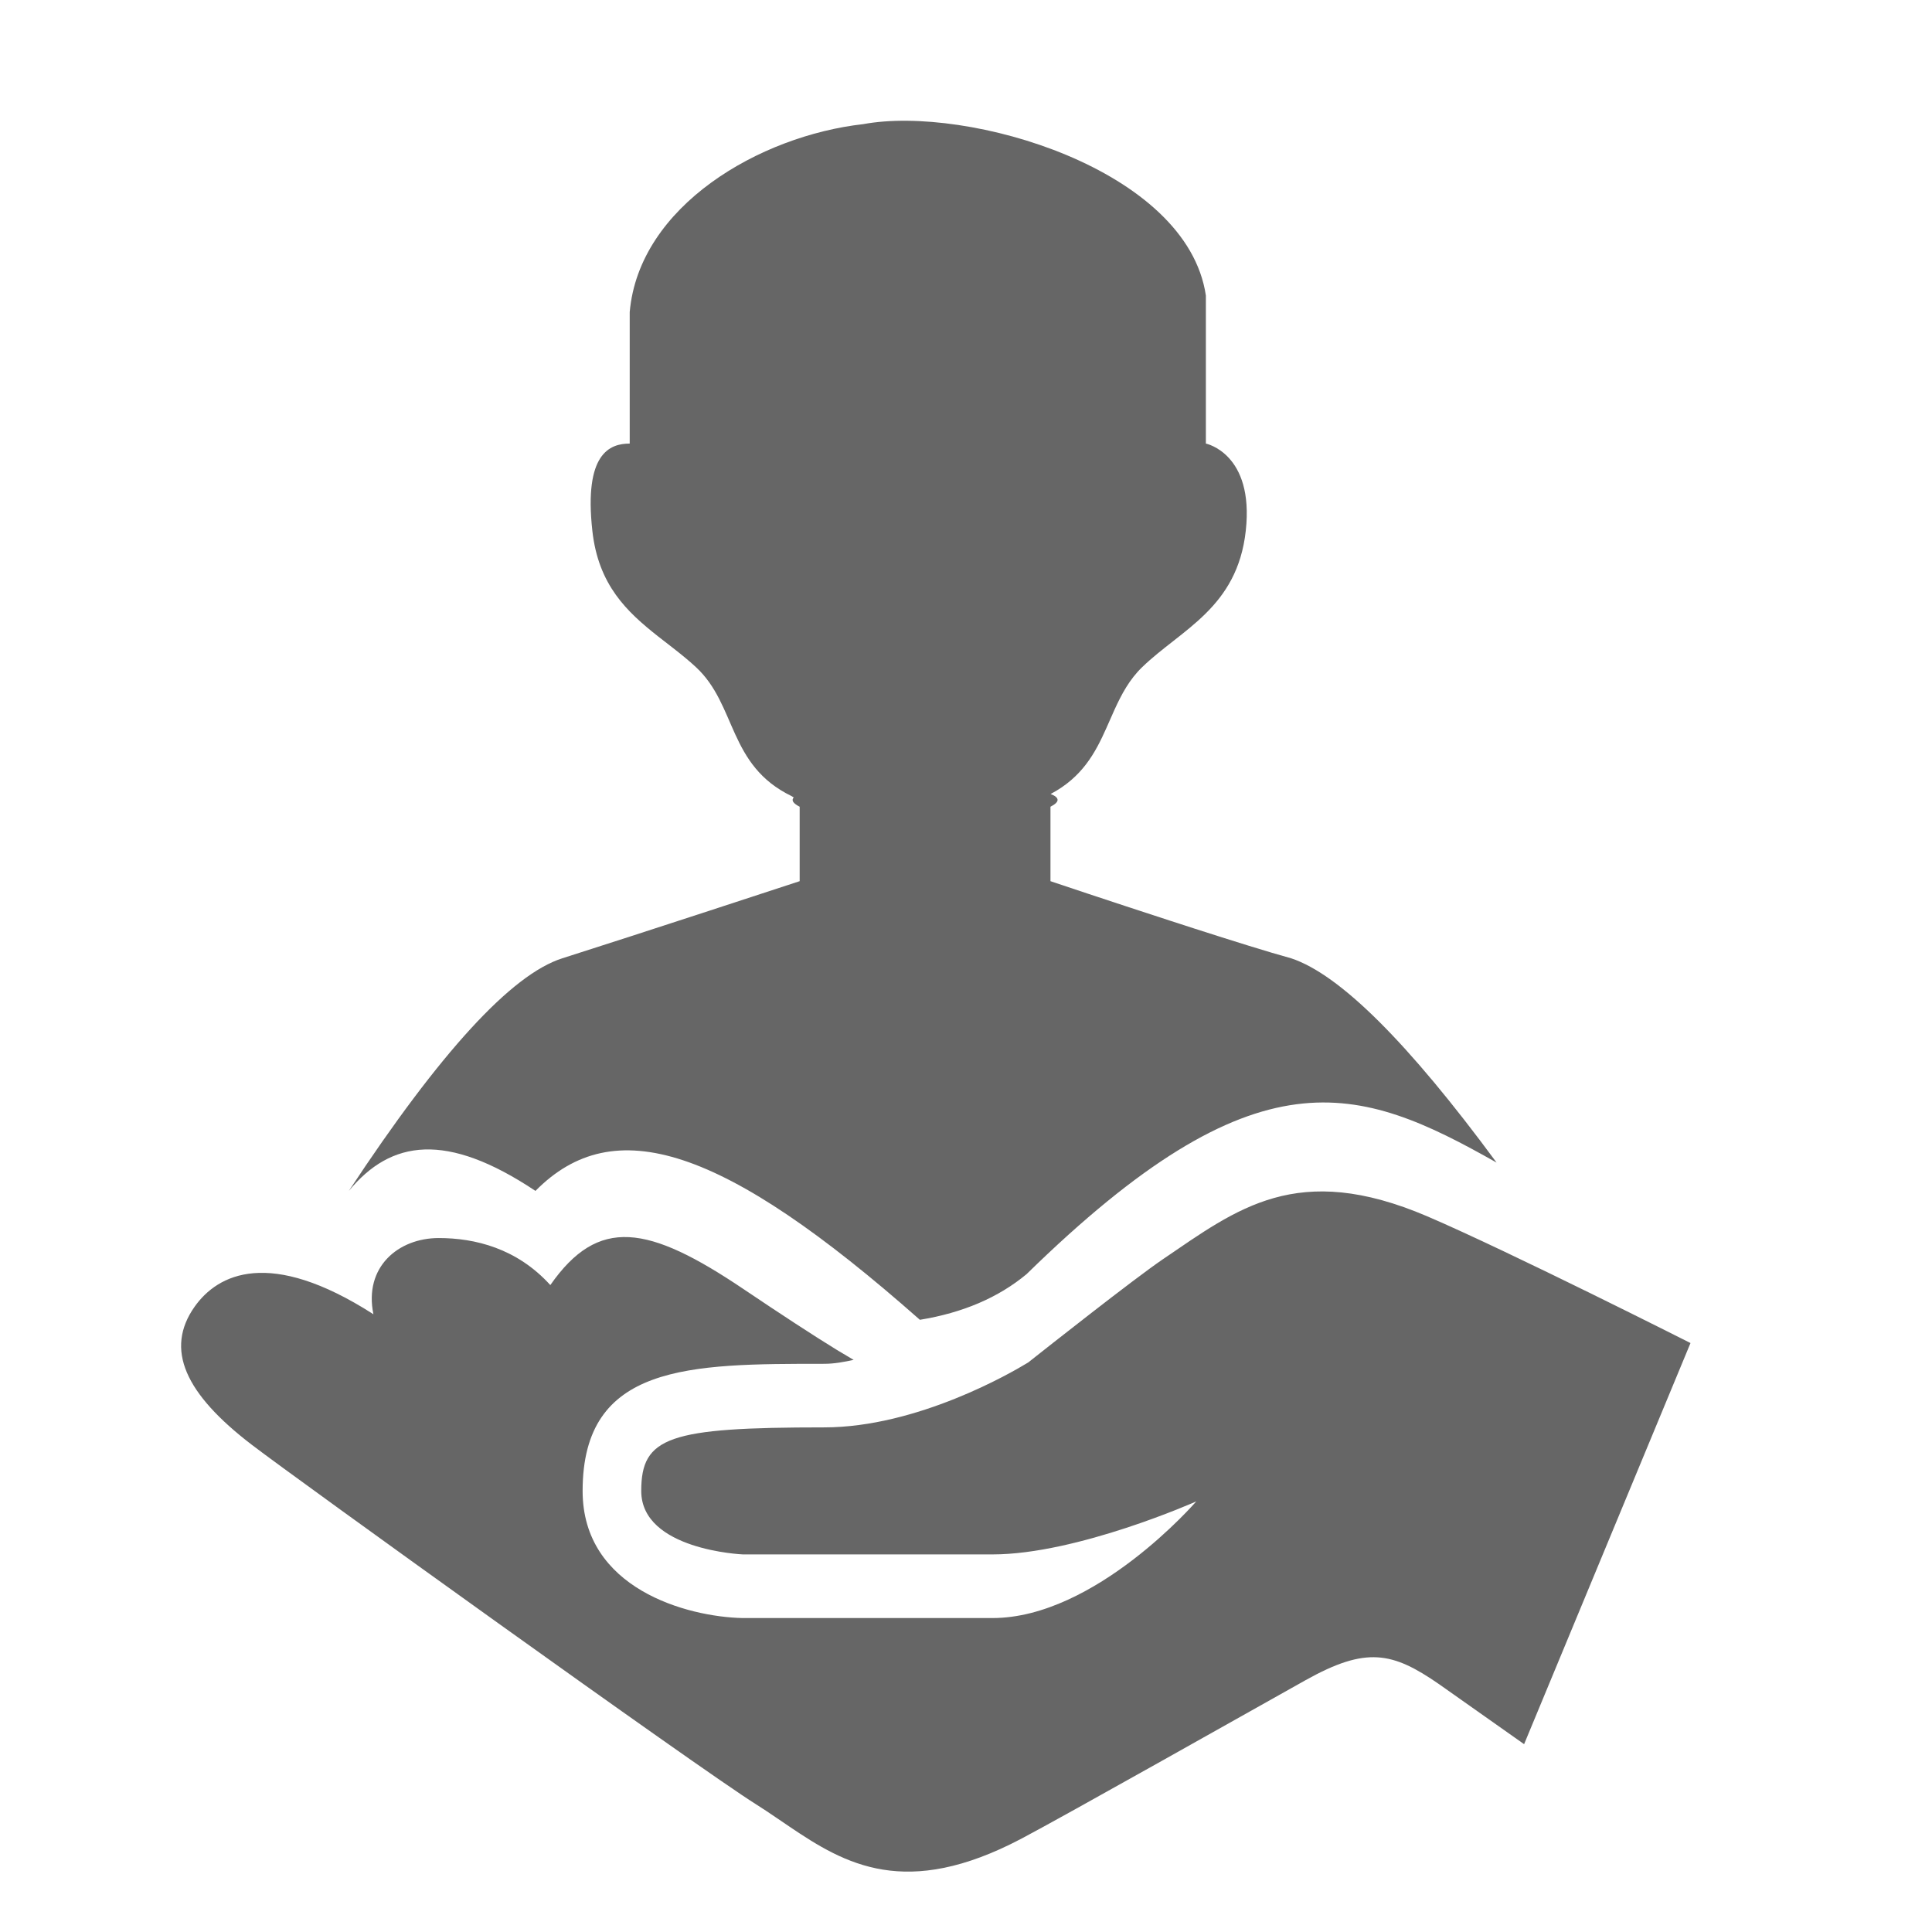 <!--?xml version="1.0" encoding="UTF-8"?-->
<svg width="32px" height="32px" viewBox="0 0 32 32" version="1.1" xmlns="http://www.w3.org/2000/svg" xmlns:xlink="http://www.w3.org/1999/xlink">
    <title>1837.委托代销管理</title>
    <g id="1837.委托代销管理" stroke="none" stroke-width="1" fill="none" fill-rule="evenodd">
        <path d="M23.642,20.147 C25.01,20.734 28,22.245 28,22.245 L25.244,28.889 L23.838,27.897 C23.061,27.359 22.63,27.268 21.626,27.828 C20.653,28.372 17.663,30.061 16.916,30.455 C15.002,31.463 13.999,30.879 13.075,30.254 L12.854,30.104 C12.744,30.029 12.635,29.956 12.524,29.886 C11.577,29.293 4.872,24.47 4.168,23.928 C3.067,23.085 2.724,22.348 3.225,21.641 C3.605,21.106 4.457,20.659 6.185,21.768 C6.024,20.988 6.594,20.506 7.267,20.506 C7.864,20.506 8.561,20.674 9.115,21.285 C9.91,20.147 10.729,20.282 12.322,21.356 C12.929,21.765 13.464,22.115 13.863,22.36 C13.969,22.424 14.054,22.474 14.139,22.524 C13.983,22.557 13.824,22.589 13.65,22.589 C11.416,22.589 9.65,22.589 9.65,24.695 C9.65,26.315 11.382,26.78 12.298,26.8 L16.438,26.8 C18.144,26.8 19.814,24.868 19.814,24.868 C19.814,24.868 17.842,25.746 16.438,25.746 L12.307,25.746 C12.299,25.746 10.621,25.674 10.621,24.695 C10.621,23.799 11.074,23.642 13.65,23.642 C15.197,23.642 16.761,22.73 17.001,22.584 L17.033,22.565 L17.073,22.533 C17.333,22.327 18.783,21.182 19.258,20.859 C20.495,20.019 21.483,19.224 23.642,20.147 Z M19.973,4.895 L19.973,7.347 C19.973,7.347 20.775,7.509 20.634,8.79 C20.494,10.07 19.564,10.425 18.917,11.051 C18.706,11.255 18.577,11.499 18.461,11.752 L18.325,12.059 C18.142,12.469 17.926,12.874 17.402,13.151 C17.546,13.208 17.565,13.278 17.399,13.362 L17.399,14.595 C17.399,14.595 18.367,14.921 19.388,15.252 L19.771,15.376 C20.408,15.581 21.022,15.773 21.387,15.873 C22.191,16.14 23.324,17.268 24.788,19.256 C22.494,17.959 20.827,17.363 17.004,21.103 C16.538,21.491 15.948,21.744 15.236,21.86 C11.971,18.975 10.165,18.411 8.869,19.725 C7.395,18.743 6.477,18.878 5.778,19.725 C7.294,17.424 8.472,16.14 9.312,15.873 C10.572,15.473 13.245,14.595 13.245,14.595 L13.245,13.362 C13.131,13.304 13.105,13.253 13.147,13.208 C13.124,13.194 13.111,13.186 13.111,13.186 C12.056,12.675 12.204,11.677 11.528,11.051 C11.409,10.94 11.282,10.838 11.154,10.738 L10.898,10.539 C10.388,10.136 9.91,9.694 9.811,8.79 C9.67,7.51 10.099,7.347 10.43,7.347 L10.43,5.169 C10.584,3.409 12.586,2.248 14.299,2.056 C16.026,1.737 19.663,2.797 19.973,4.895 Z" id="形状结合" fill="#666666" fill-rule="nonzero"></path>
    </g>
</svg>